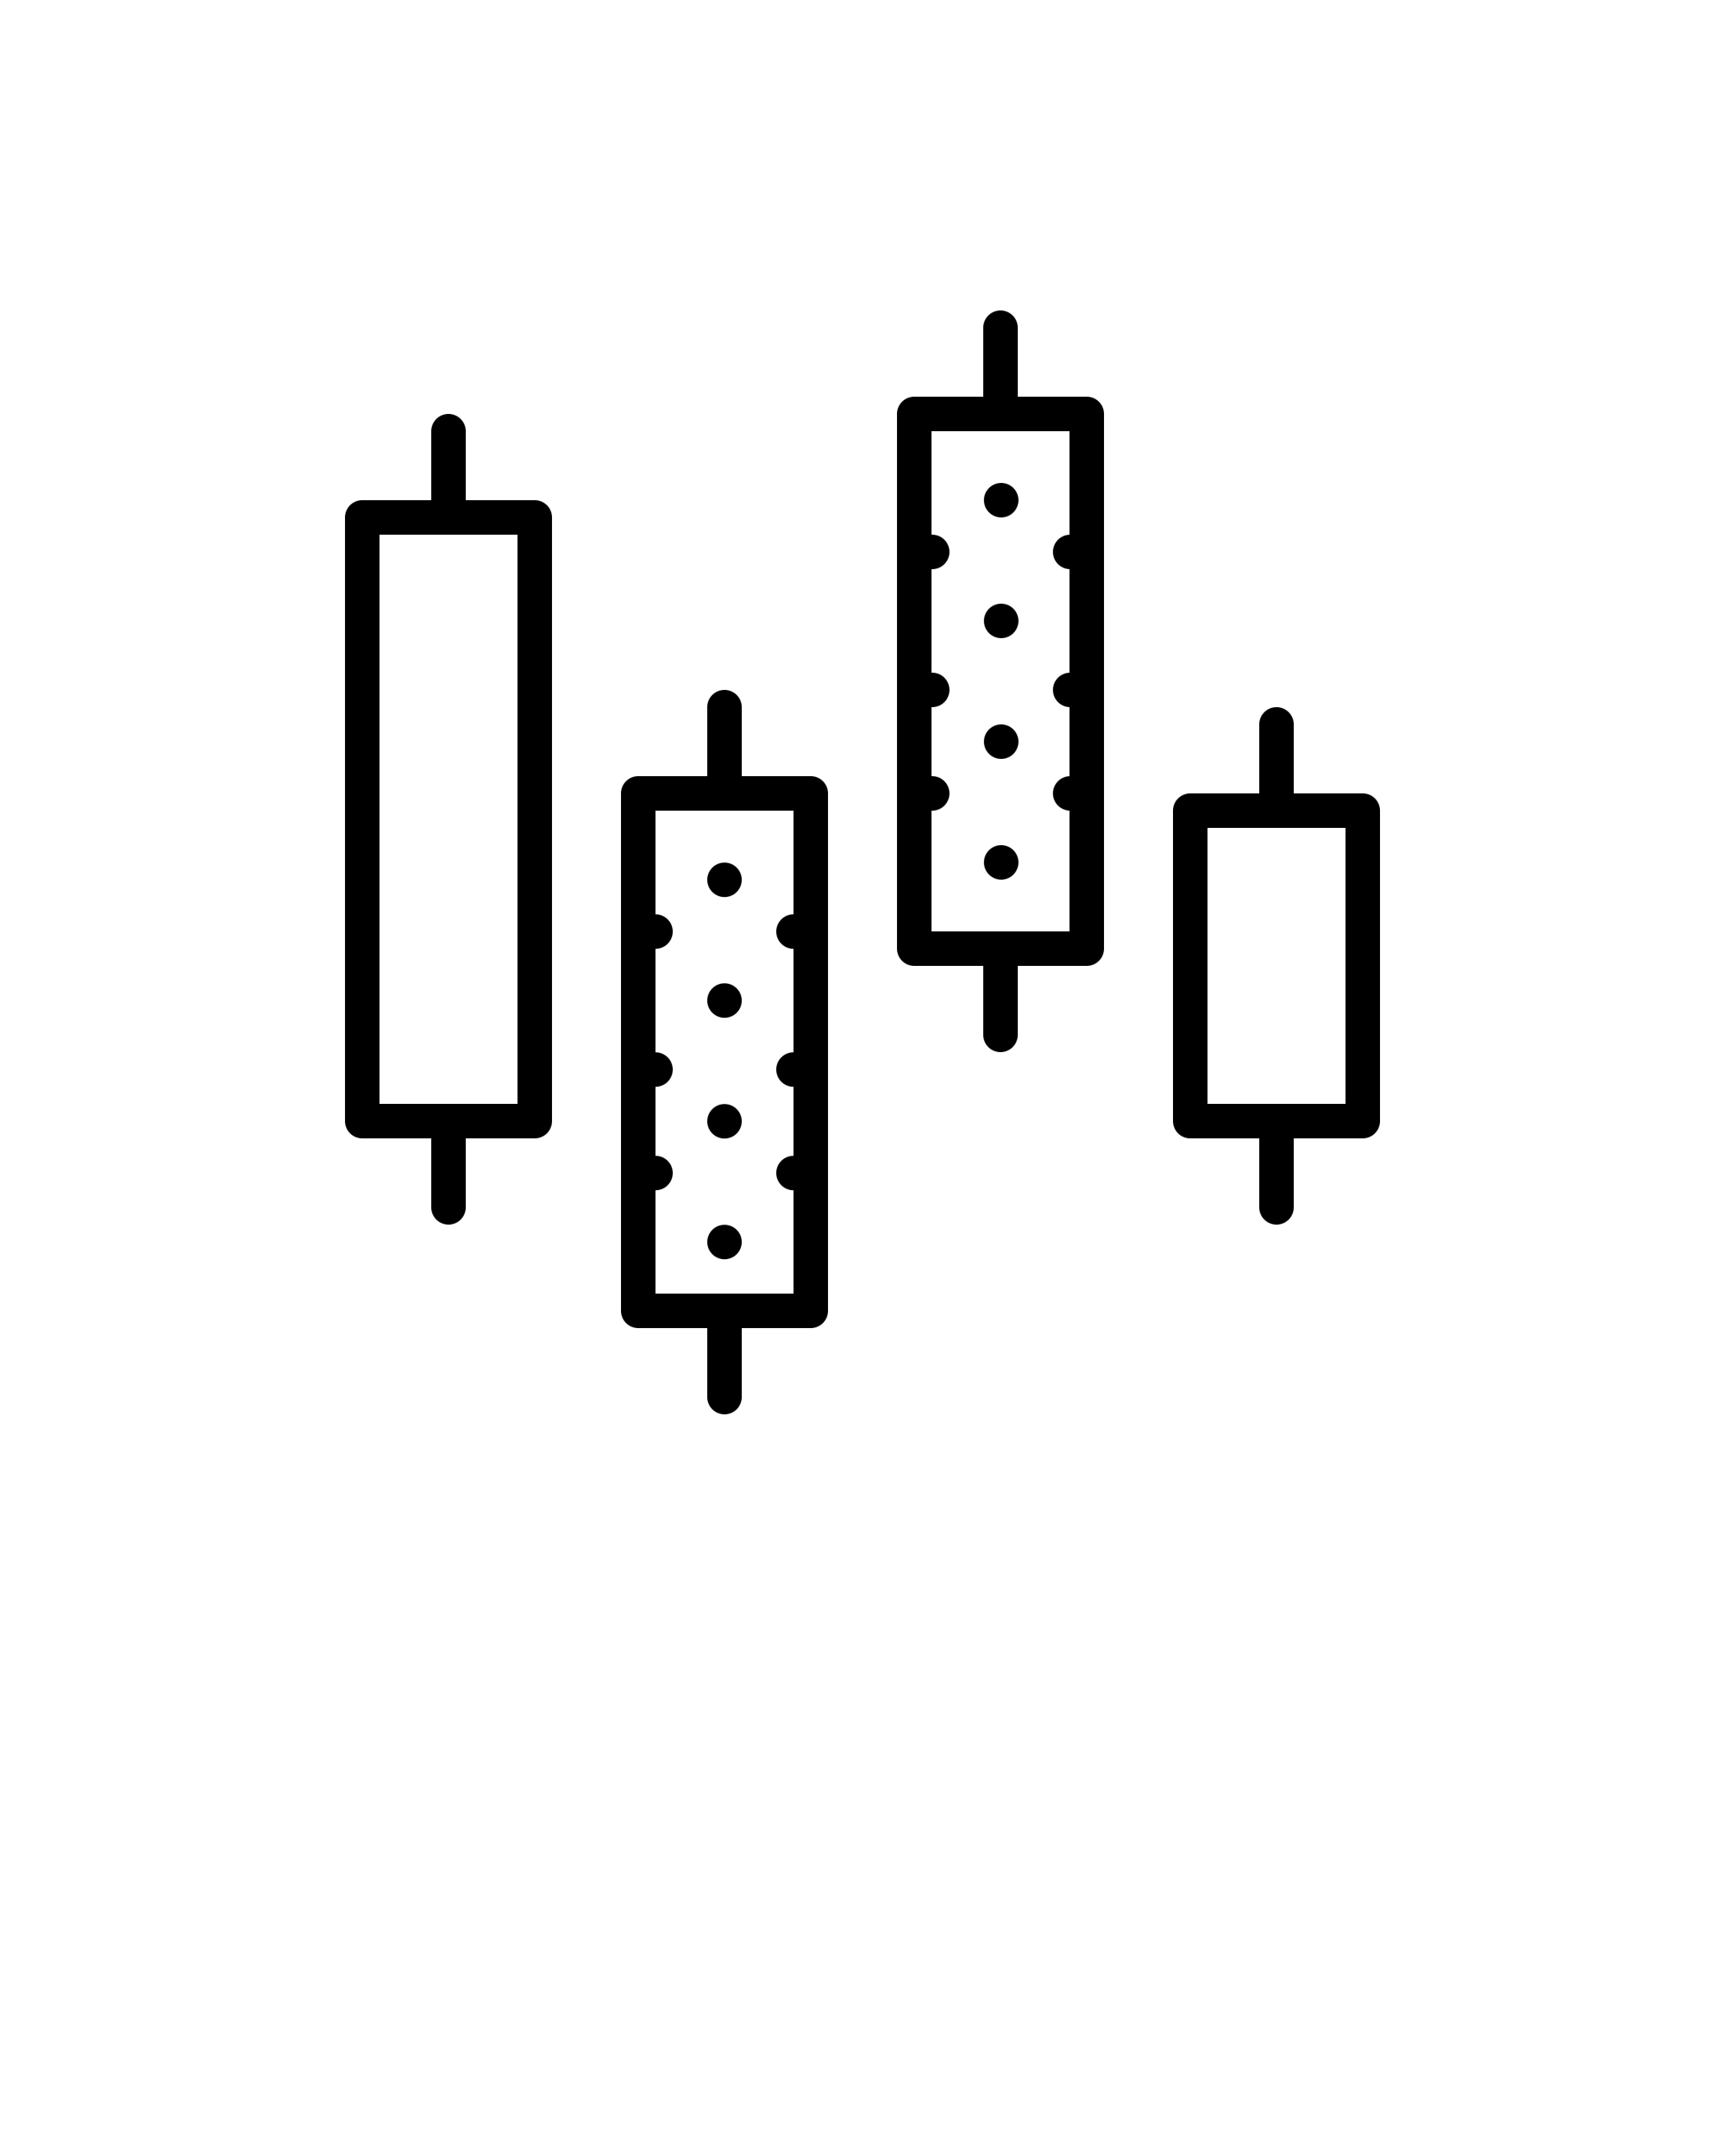 <svg xmlns="http://www.w3.org/2000/svg" data-name="Layer 1" viewBox="0 0 100 125" x="0px" y="0px">
    <path d="M79,66H69a1,1,0,0,1-1-1V47a1,1,0,0,1,1-1H79a1,1,0,0,1,1,1V65A1,1,0,0,1,79,66Zm-9-2h8V48H70V64Z"/>
    <path d="M74,48a1,1,0,0,1-1-1V42a1,1,0,0,1,2,0v5A1,1,0,0,1,74,48Z"/>
    <path d="M74,71a1,1,0,0,1-1-1V65a1,1,0,0,1,2,0v5A1,1,0,0,1,74,71Z"/>
    <path d="M63,56H53a1,1,0,0,1-1-1V24a1,1,0,0,1,1-1H63a1,1,0,0,1,1,1V55A1,1,0,0,1,63,56Zm-9-2h8V25H54V54Z"/>
    <path d="M58,25a1,1,0,0,1-1-1V19a1,1,0,0,1,2,0v5A1,1,0,0,1,58,25Z"/>
    <path d="M58,61a1,1,0,0,1-1-1V55a1,1,0,0,1,2,0v5A1,1,0,0,1,58,61Z"/>
    <path d="M47,77H37a1,1,0,0,1-1-1V46a1,1,0,0,1,1-1H47a1,1,0,0,1,1,1V76A1,1,0,0,1,47,77Zm-9-2h8V47H38V75Z"/>
    <path d="M42,47a1,1,0,0,1-1-1V41a1,1,0,0,1,2,0v5A1,1,0,0,1,42,47Z"/>
    <path d="M42,82a1,1,0,0,1-1-1V76a1,1,0,0,1,2,0v5A1,1,0,0,1,42,82Z"/>
    <circle cx="42" cy="72.01" r="1"/><circle cx="42" cy="65.01" r="1"/>
    <circle cx="46" cy="68.01" r="1"/><circle cx="38" cy="68.01" r="1"/>
    <circle cx="46" cy="62.01" r="1"/><circle cx="38" cy="62.01" r="1"/>
    <circle cx="42" cy="58.01" r="1"/><circle cx="42" cy="51.01" r="1"/>
    <circle cx="46" cy="54.01" r="1"/><circle cx="38" cy="54.01" r="1"/>
    <circle cx="58.04" cy="50" r="1"/><circle cx="58.04" cy="43" r="1"/>
    <circle cx="62.04" cy="46" r="1"/><circle cx="54.04" cy="46" r="1"/>
    <circle cx="62.04" cy="40" r="1"/><circle cx="54.04" cy="40" r="1"/>
    <circle cx="58.04" cy="36" r="1"/><circle cx="58.04" cy="29" r="1"/>
    <circle cx="62.04" cy="32" r="1"/><circle cx="54.04" cy="32" r="1"/>
    <path d="M31,66H21a1,1,0,0,1-1-1V30a1,1,0,0,1,1-1H31a1,1,0,0,1,1,1V65A1,1,0,0,1,31,66Zm-9-2h8V31H22V64Z"/><path d="M26,31a1,1,0,0,1-1-1V25a1,1,0,0,1,2,0v5A1,1,0,0,1,26,31Z"/><path d="M26,71a1,1,0,0,1-1-1V65a1,1,0,0,1,2,0v5A1,1,0,0,1,26,71Z"/>
</svg>

